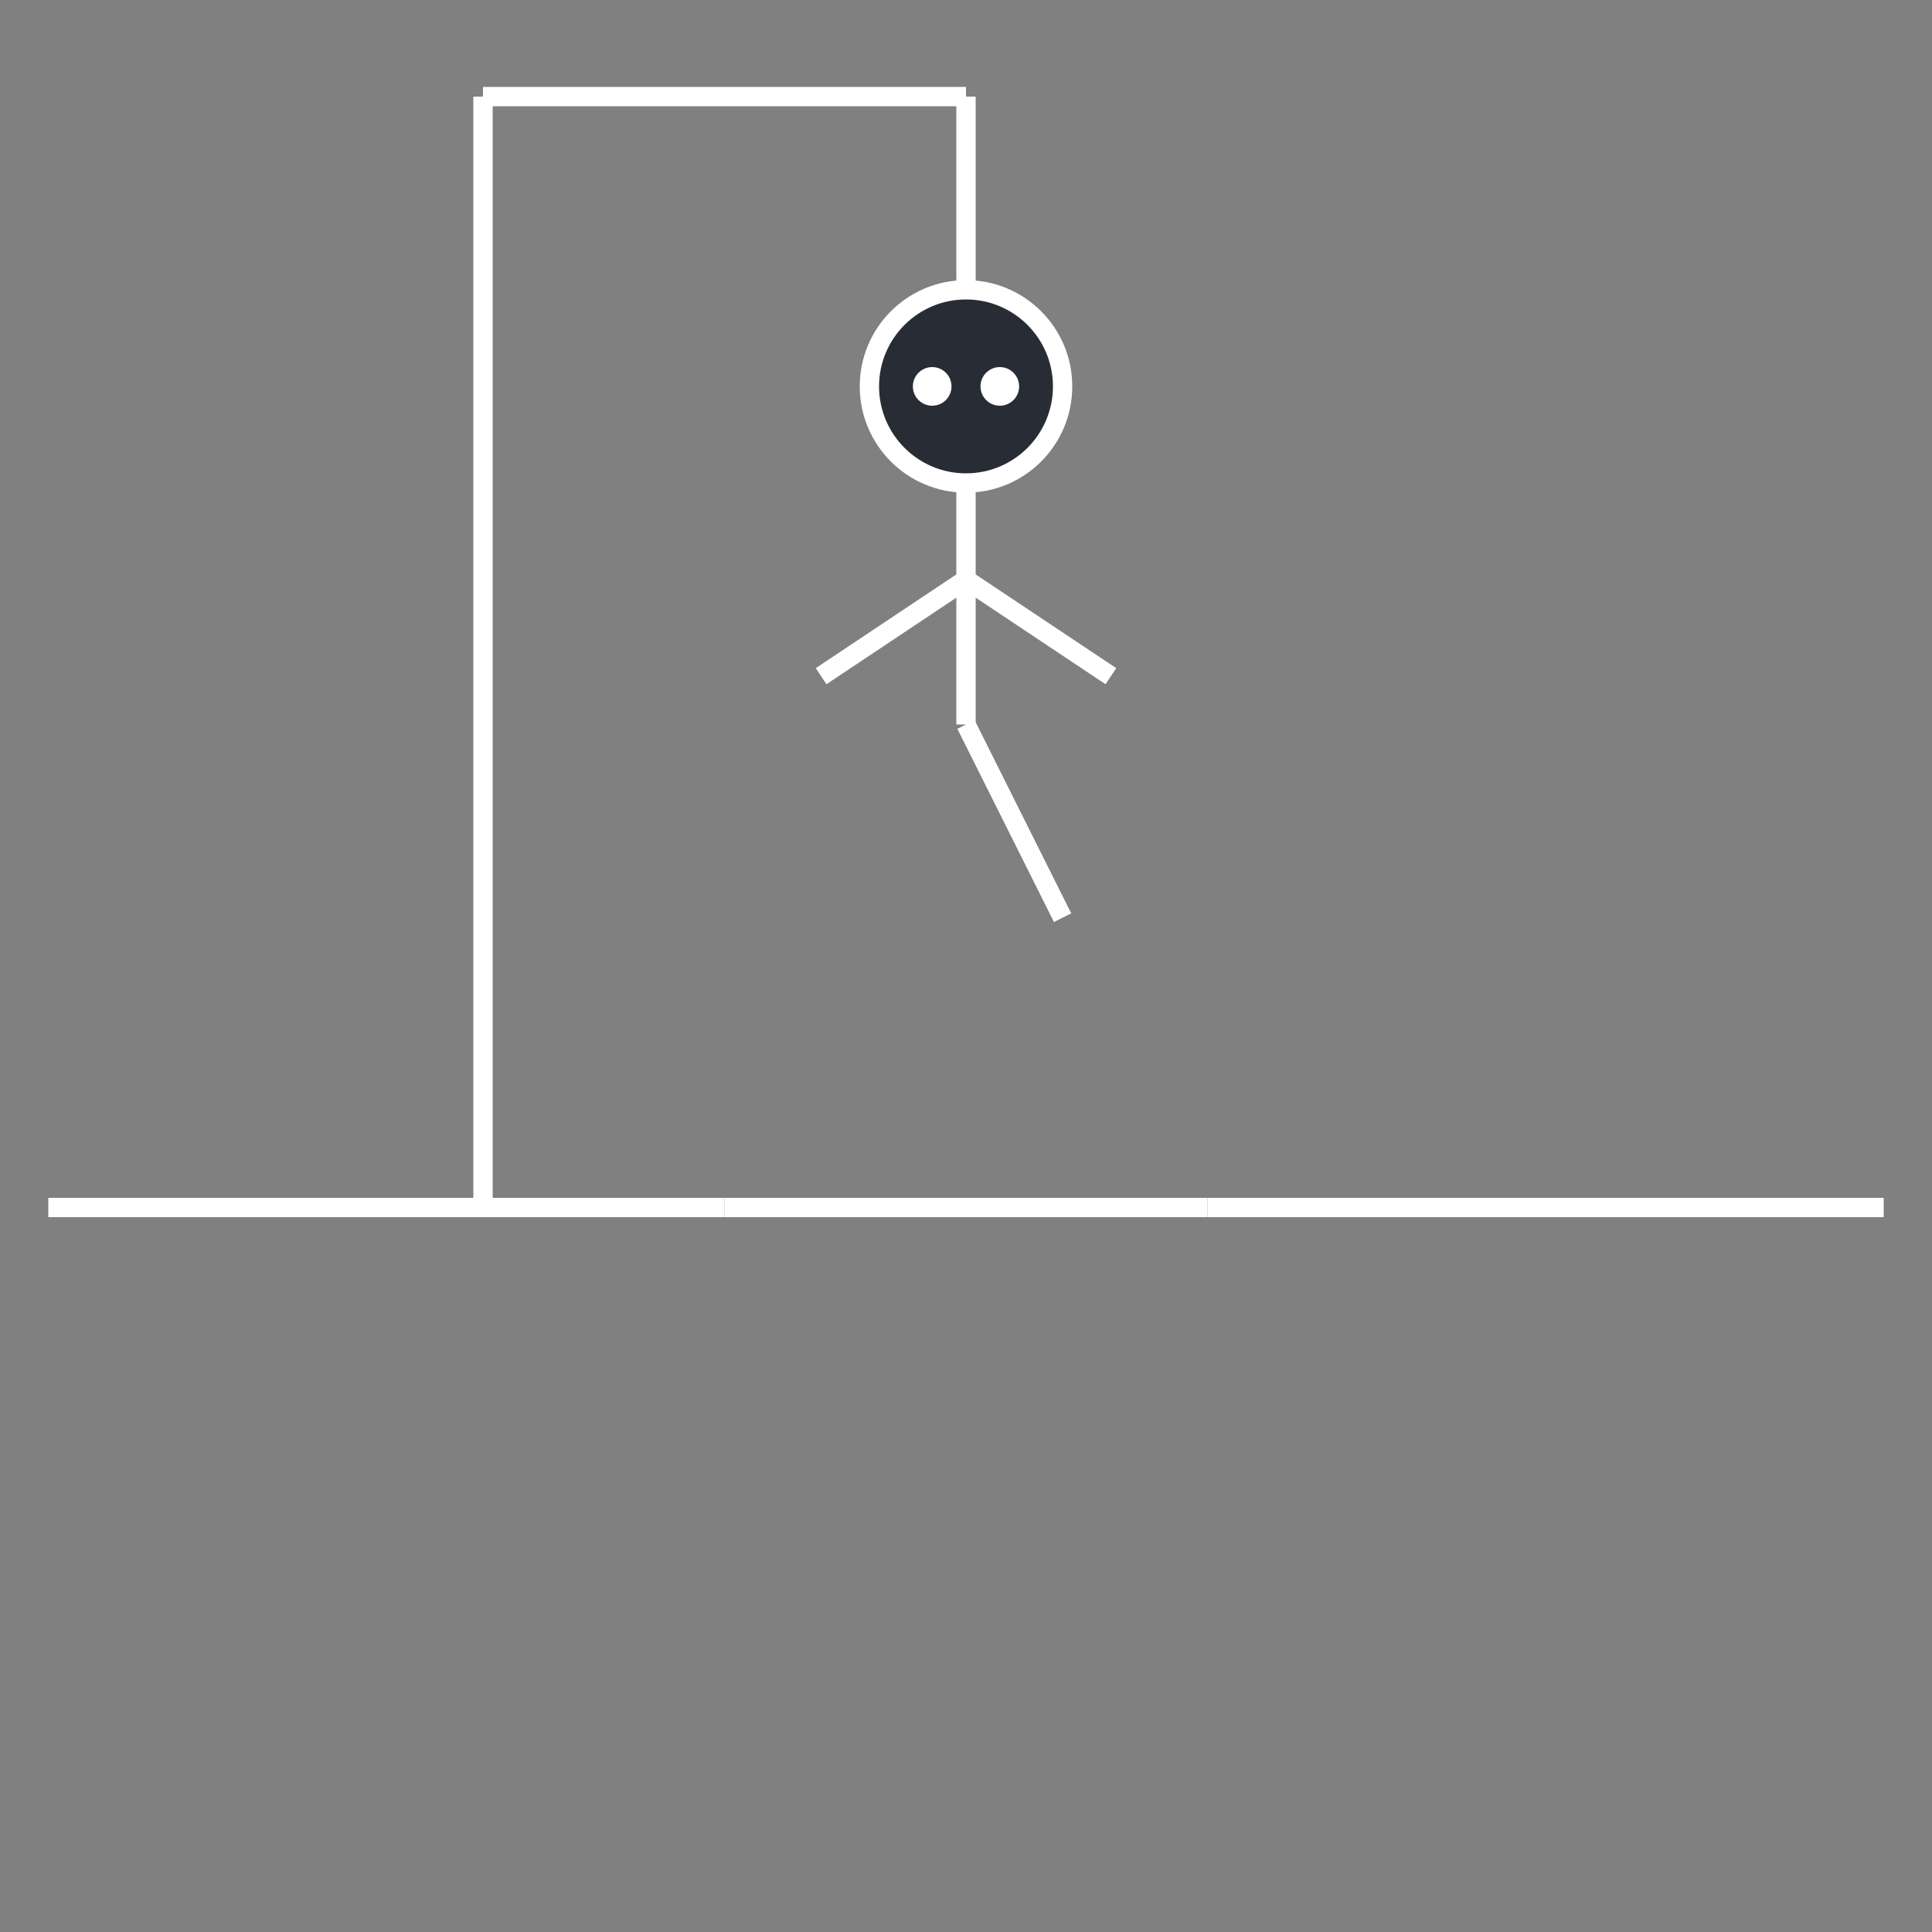 <svg xmlns="http://www.w3.org/2000/svg" height="400" width="400" id="hangman">
  <rect width="100%" height="100%" fill="#808080" stroke="none"/>
  <g id="body">
    <g id="head">
    <circle cx="200" cy="80" r="20" stroke="white" stroke-width="4" fill="#282c34"/>
      <g id="rEyes">
      <circle cx="193" cy="80" r="4" fill="white"/>
      <circle cx="207" cy="80" r="4" fill="white"/>
      </g>
      <g id="xEyes" class="hide">
        <line x1="190" y1="78" x2="196" y2="84"/>
        <line x1="204" y1="78" x2="210" y2="84"/>
        <line x1="190" y1="84" x2="196" y2="78"/>
        <line x1="204" y1="84" x2="210" y2="78"/>
      </g>
    </g>
    <line x1="200" y1="100" x2="200" y2="150" stroke="white" stroke-width="4"/>
    <line id="armL" x1="200" y1="120" x2="170" y2="140" stroke="white" stroke-width="4"/>
    <line id="armR" x1="200" y1="120" x2="230" y2="140" stroke="white" stroke-width="4"/>
    <line id="legL" x1="200" y1="150" x2="180" y2="190" stroke="white" stroke-width="4" display="none" />
    <line id="legR" x1="200" y1="150" x2="220" y2="190" stroke="white" stroke-width="4"/>
  </g>
    <line x1="10" y1="250" x2="150" y2="250" stroke="white" stroke-width="4"/>
    <line id="door1" x1="150" y1="250" x2="200" y2="250" stroke="white" stroke-width="4"/>
    <line  id="door2" x1="200" y1="250" x2="250" y2="250" stroke="white" stroke-width="4"/>
    <line x1="250" y1="250" x2="390" y2="250" stroke="white" stroke-width="4"/>
    <line x1="100" y1="250" x2="100" y2="20" stroke="white" stroke-width="4"/>
    <line x1="100" y1="20" x2="200" y2="20" stroke="white" stroke-width="4" />
    <line id="rope" x1="200" y1="20" x2="200" y2="60" stroke="white" stroke-width="4"/>
  </svg>
